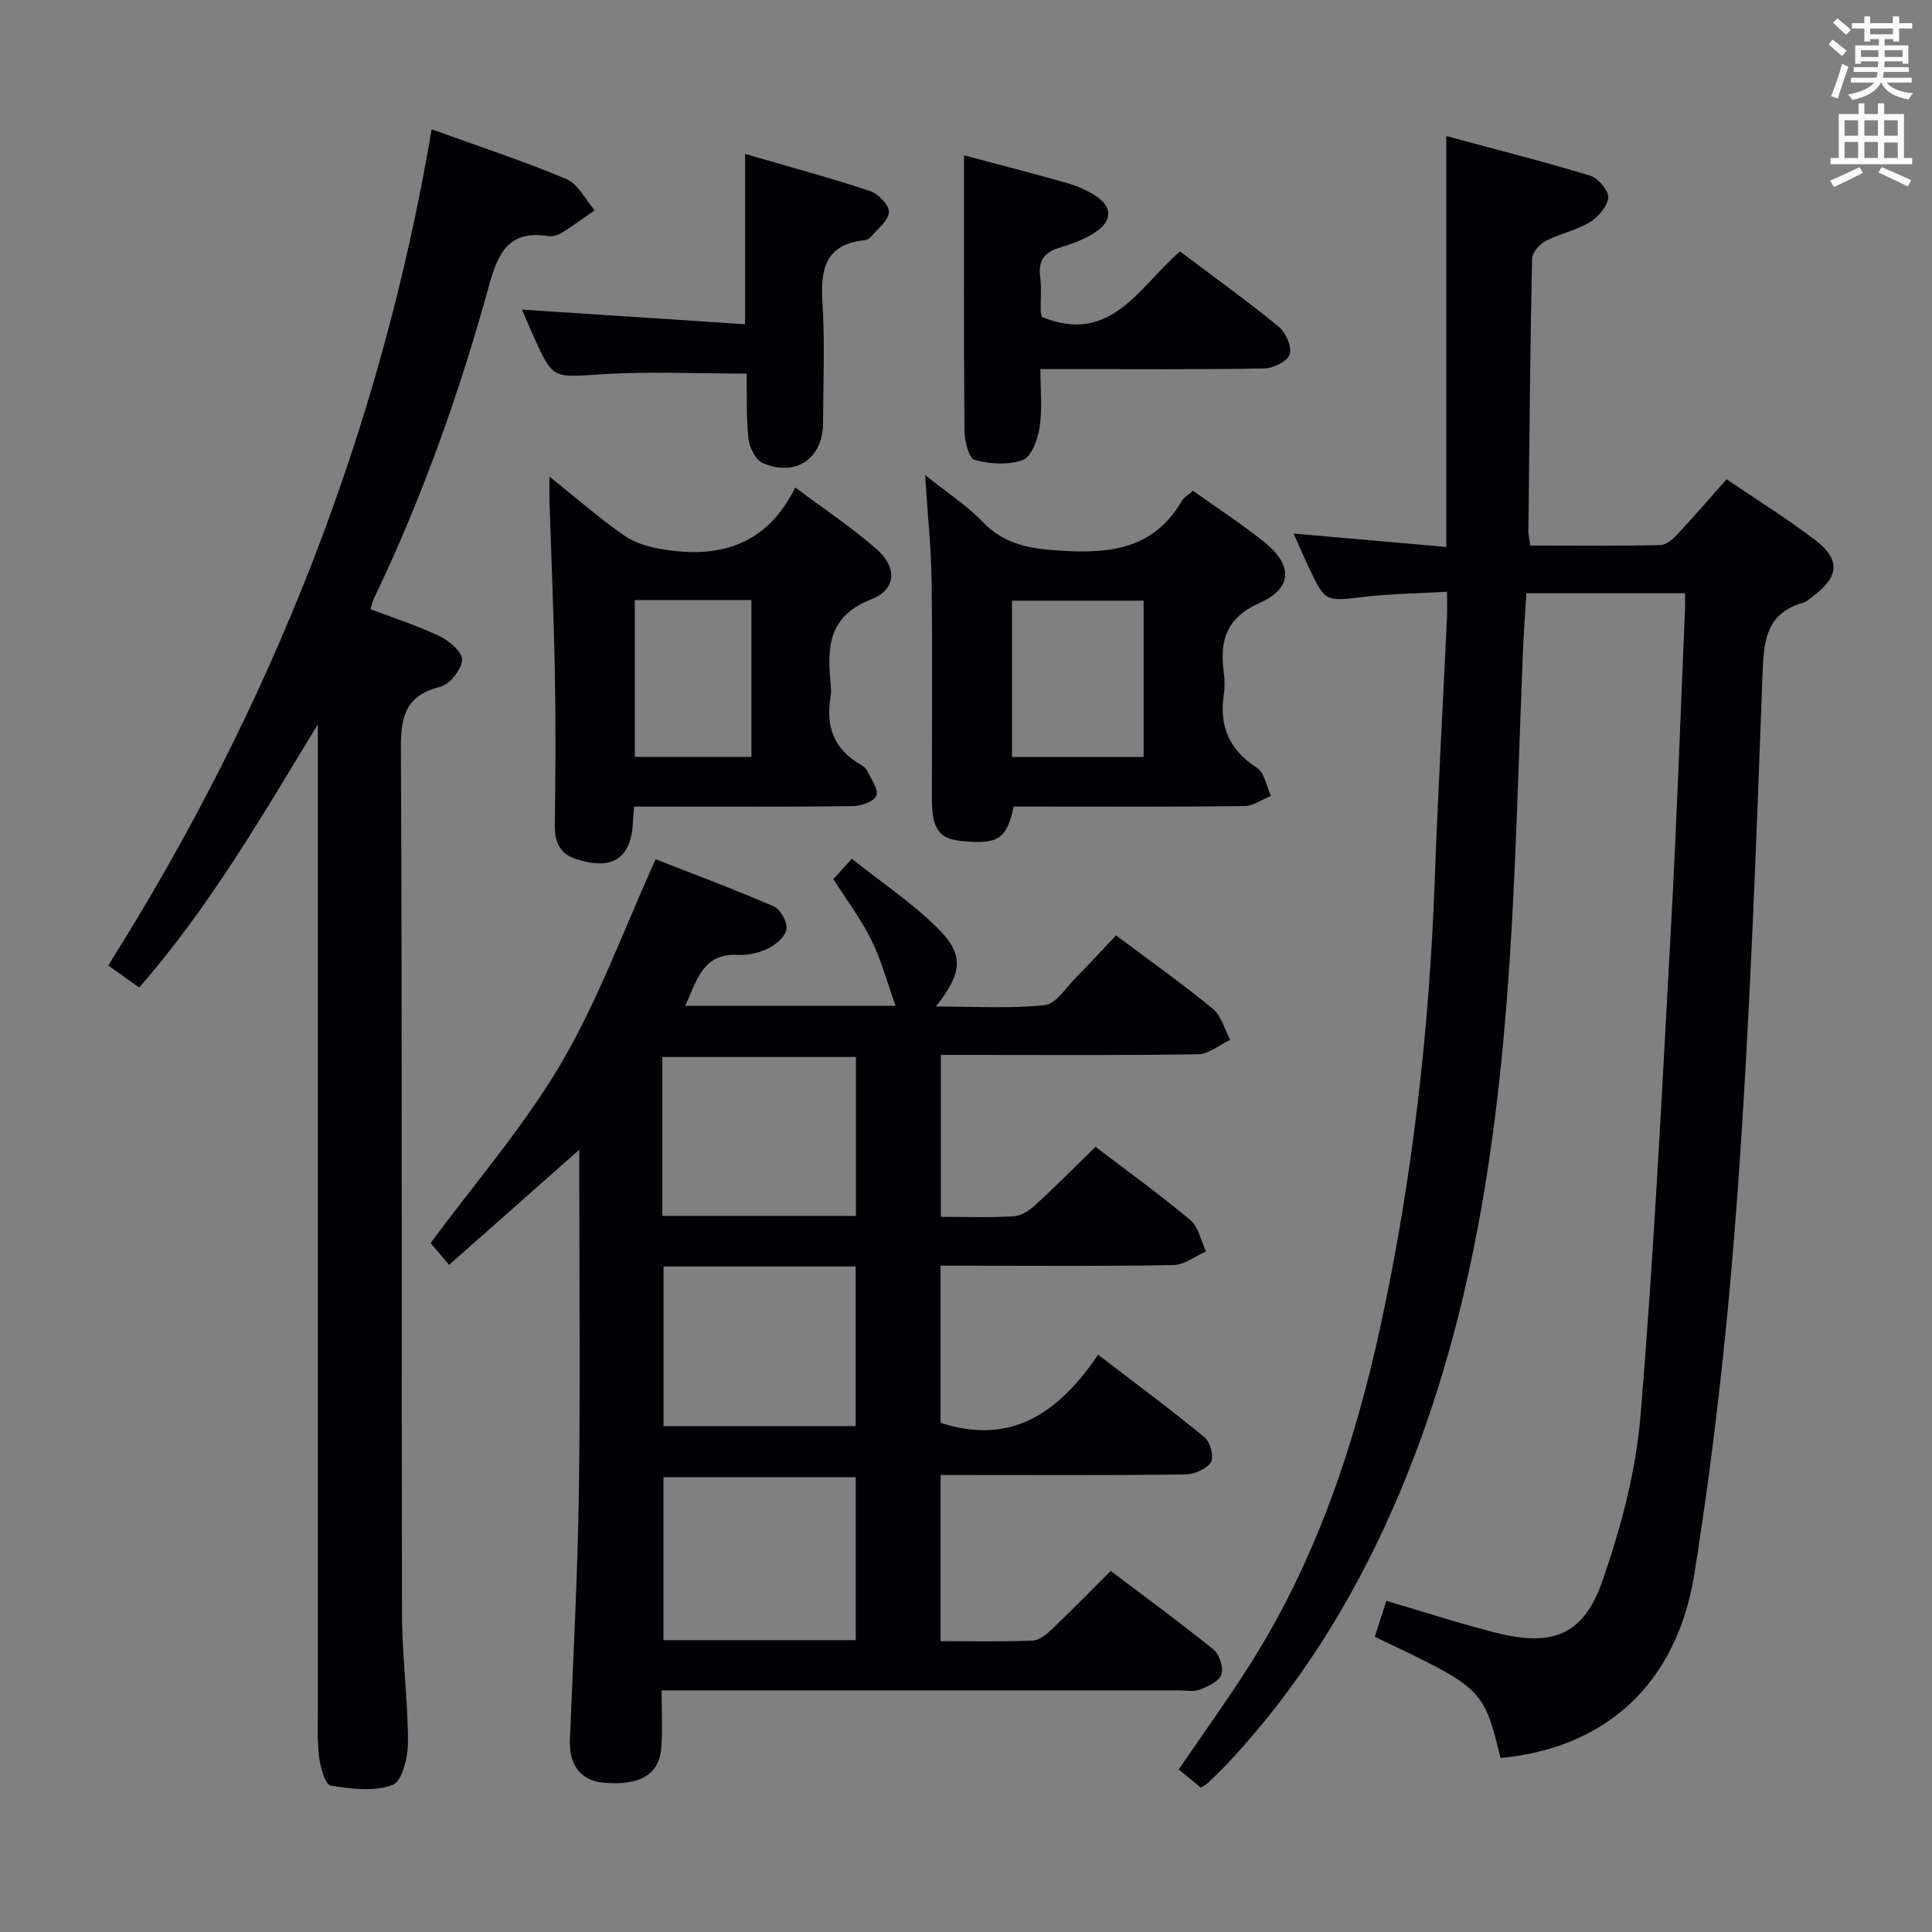<svg enable-background="new 0 0 400 400" viewBox="0 0 400 400" xmlns="http://www.w3.org/2000/svg"><rect x="0" y="0" width="400" height="400" fill="#808080" stroke="none"/><g fill="#010105"><path d="m231.07 193.66c7.08 5.31 13.75 10.03 20.04 15.21 1.76 1.45 2.42 4.25 3.59 6.42-2.22 1.04-4.42 2.94-6.65 2.98-15.82.26-31.66.14-47.48.14-1.8 0-3.6 0-5.77 0v33.52c5.26 0 10.24.2 15.19-.12 1.57-.1 3.29-1.33 4.54-2.48 4.15-3.81 8.12-7.82 12.29-11.89 6.5 4.96 13.26 9.83 19.62 15.16 1.7 1.43 2.2 4.3 3.25 6.5-2.25.98-4.48 2.78-6.74 2.82-14.16.26-28.32.13-42.49.13-1.8 0-3.6 0-5.72 0v32.52c14.67 4.81 24.52-2.15 32.61-14.09 7.77 5.96 15.08 11.37 22.09 17.14 1.16.95 1.94 4.1 1.25 5.14-.94 1.42-3.45 2.49-5.3 2.51-14.99.2-29.99.11-44.99.11-1.78 0-3.56 0-5.66 0v34.4c6.53 0 12.81.15 19.07-.11 1.4-.06 2.93-1.36 4.06-2.44 3.98-3.78 7.81-7.71 12.09-11.98 7.12 5.38 14.35 10.66 21.3 16.29 1.23.99 2.1 3.75 1.61 5.17-.49 1.41-2.78 2.46-4.49 3.11-1.32.5-2.96.15-4.46.15-33.66 0-67.31 0-100.97 0-1.8 0-3.59 0-5.97 0 0 4.16.21 7.96-.05 11.72-.39 5.67-4.29 8.01-11.8 7.42-4.87-.39-7.36-3.67-7.14-8.93.7-17.11 1.61-34.22 1.86-51.34.32-21.82.08-43.65.08-65.48 0-1.62 0-3.24 0-5.32-9.17 8.11-17.89 15.83-26.95 23.84-1.87-2.21-3.12-3.7-3.82-4.52 9.28-12.58 19.38-24.21 27.05-37.26 7.67-13.07 12.9-27.57 19.54-42.2 7.67 3.01 16.15 6.16 24.45 9.75 1.39.6 2.81 3.22 2.63 4.72-.17 1.48-2.14 3.16-3.72 3.95-1.86.94-4.18 1.49-6.25 1.38-7.38-.41-8.53 5.23-11 10.55h43.57c-1.73-4.8-2.96-9.45-5.05-13.68-2.11-4.3-5.06-8.18-7.84-12.57.92-1.01 2-2.2 3.82-4.19 6 4.76 12.24 8.94 17.52 14.1 5.79 5.67 5.49 9.35-.1 16.47 7.9 0 15.27.49 22.5-.28 2.38-.25 4.48-3.71 6.59-5.82 2.7-2.71 5.28-5.54 8.2-8.62zm-53.9 145.92c0-11.41 0-22.58 0-33.73-13.59 0-26.76 0-39.81 0v33.73zm-40.04-87.85h40.08c0-11.08 0-21.95 0-32.89-13.58 0-26.77 0-40.08 0zm.25 10.48v33.05h39.78c0-11.2 0-22.06 0-33.05-13.4 0-26.37 0-39.78 0z"/><path d="m284.63 338.89c.83-2.58 1.58-4.9 2.4-7.45 7.72 2.27 15.09 4.67 22.58 6.58 11.79 3 18.24.56 22.17-10.74 3.83-11.02 6.92-22.66 7.88-34.24 2.78-33.62 4.45-67.33 6.3-101.03 1.2-21.91 1.96-43.85 2.9-65.78.04-.99.01-1.98.01-3.4-10.92 0-21.64 0-32.86 0-.24 4.09-.54 8.2-.71 12.31-.78 18.95-1.25 37.91-2.32 56.84-2.36 41.47-7.77 82.34-24.81 120.82-8.49 19.17-19.47 36.71-33.79 52.08-1.36 1.46-2.81 2.84-4.25 4.23-.35.33-.8.55-1.48 1.01-1.48-1.21-2.98-2.43-4.62-3.77 4.89-7.16 9.84-14.01 14.38-21.12 13.97-21.85 22.08-46 27.52-71.17 6.54-30.28 10-60.92 11.12-91.87.66-18.11 1.69-36.21 2.53-54.31.08-1.62.01-3.24.01-5.36-6.08.35-11.69.41-17.24 1.06-7.98.94-7.97 1.13-11.43-6.23-1.05-2.22-2.02-4.48-3.09-6.88 10.71.94 21.05 1.85 31.61 2.77 0-28.62 0-56.33 0-85.07 10.05 2.71 19.96 5.22 29.73 8.18 1.66.5 3.88 3.05 3.79 4.51-.12 1.83-2.04 4.07-3.79 5.13-2.79 1.7-6.19 2.36-9.11 3.88-1.28.67-2.83 2.37-2.86 3.63-.4 18.81-.56 37.62-.76 56.43-.01.8.2 1.61.39 3.03 9.06 0 18 .09 26.94-.1 1.21-.03 2.61-1.27 3.56-2.28 3.39-3.63 6.63-7.39 10.15-11.36 6.29 4.28 12.51 8.15 18.31 12.57 5.28 4.02 4.98 7.56-.33 11.59-.66.5-1.31 1.15-2.07 1.37-8.07 2.32-8.23 8.35-8.5 15.44-1.32 35.4-2.57 70.82-5.11 106.15-1.91 26.63-4.78 53.27-9 79.62-3.7 23.06-18.77 36.03-40.1 38.01-3.59-14.43-3.59-14.43-26.05-25.08z"/><path d="m89.37 26.78c9.59 3.47 18.9 6.51 27.9 10.29 2.43 1.02 3.92 4.26 5.85 6.47-2.27 1.57-4.49 3.23-6.84 4.68-.8.5-1.97.8-2.89.65-7.94-1.22-10.25 3.36-12.1 10.1-6.13 22.29-13.85 44.06-23.88 64.94-.27.56-.38 1.2-.7 2.21 4.94 1.89 9.83 3.45 14.42 5.65 1.97.95 4.7 3.38 4.55 4.89-.2 2.04-2.55 5.03-4.5 5.52-7.05 1.76-8.22 5.92-8.18 12.62.28 59.83.1 119.65.23 179.48.02 8.8 1.23 17.6 1.24 26.4 0 3.09-1.22 8.15-3.16 8.87-3.82 1.41-8.61.85-12.83.13-1.15-.2-2.16-3.82-2.42-5.97-.43-3.62-.24-7.32-.24-10.98-.01-65.83-.01-131.65-.01-197.48 0-1.77 0-3.54 0-5.31-11.44 18.8-22.3 37.7-37 54.51-2.2-1.57-4.16-2.96-6.4-4.56 33.64-53.38 56.37-110.58 66.96-173.11z"/><path d="m191.53 98.35c4.72 3.78 8.69 6.32 11.86 9.64 4.8 5.04 10.45 5.71 17.04 6.07 10.13.57 18.68-.81 24.22-10.3.47-.8 1.4-1.32 2.32-2.16 5 3.56 10.02 6.82 14.67 10.53 6.03 4.81 6.08 9.6-.83 12.69-7.08 3.17-8.29 7.93-7.43 14.5.19 1.47.22 3.02 0 4.49-1 6.58 1.15 11.47 6.87 15.17 1.55 1 1.95 3.81 2.87 5.79-1.82.74-3.64 2.1-5.48 2.12-14.15.18-28.31.1-42.46.1-1.81 0-3.61 0-5.31 0-1.48 6.78-3.17 7.85-10.71 7.14-4.79-.45-6.22-2.48-6.22-8.85-.01-14.99.13-29.97-.06-44.96-.1-6.92-.83-13.85-1.35-21.97zm45.25 26.01c-9.32 0-18.2 0-27.25 0v32.37h27.25c0-10.83 0-21.39 0-32.37z"/><path d="m131.31 167c-.12 1.32-.22 1.97-.24 2.62-.21 8-4.07 10.73-11.81 8.24-3.33-1.07-4.43-3.5-4.39-6.94.14-10.49.2-20.98.01-31.47-.22-11.97-.74-23.93-1.12-35.9-.04-1.25-.01-2.49-.01-4.88 5.72 4.57 10.43 8.7 15.54 12.25 2.26 1.57 5.26 2.38 8.04 2.83 11.56 1.88 21.35-.78 27.33-12.82 6.11 4.57 11.75 8.31 16.81 12.74 4.3 3.76 4.15 8.37-1.07 10.4-8.88 3.47-9.17 9.89-8.44 17.4.1.99.16 2.02-.01 2.99-1.03 6 .77 10.69 6.18 13.81.56.32 1.17.8 1.44 1.36.8 1.7 2.35 3.79 1.87 5.11-.42 1.18-3.14 2.13-4.85 2.16-13.15.17-26.31.1-39.46.1-1.79 0-3.6 0-5.82 0zm.12-42.77v32.48h24.14c0-10.97 0-21.64 0-32.48-8.15 0-15.92 0-24.14 0z"/><path d="m199.59 32.16c6.54 1.74 13.76 3.6 20.93 5.62 2.05.58 4.11 1.41 5.92 2.51 4.02 2.44 4.05 5.48-.01 8.01-2.08 1.29-4.47 2.21-6.83 2.9-3.2.93-4.72 2.58-4.25 6.08.31 2.29.07 4.66.11 6.99.01.49.18.97.25 1.35 14.35 5.91 20.23-6.4 28.6-13.56 7 5.27 13.88 10.21 20.43 15.57 1.47 1.2 2.76 4.14 2.29 5.72-.43 1.42-3.38 2.9-5.25 2.93-13.32.25-26.64.14-39.97.14-1.82 0-3.64 0-6.41 0 0 4.2.42 8.17-.15 11.99-.37 2.48-1.66 6.12-3.46 6.81-2.97 1.13-6.83.85-10.01 0-1.18-.31-2.08-3.9-2.1-6-.15-18.93-.09-37.86-.09-57.06z"/><path d="m108.07 64.1c15.65 1.03 30.95 2.03 46.19 3.03 0-12.33 0-23.41 0-35.26 8.63 2.51 17.34 4.86 25.89 7.68 1.69.56 3.99 2.97 3.89 4.38-.13 1.8-2.37 3.48-3.77 5.15-.29.35-.85.61-1.32.66-8.09.85-9.11 6-8.67 12.93.53 8.29.15 16.64.12 24.96-.03 7.3-5.66 11.18-12.45 8.25-1.48-.64-2.78-3.17-2.98-4.97-.49-4.44-.3-8.96-.39-13.44 0-.13-.17-.26-.07-.12-10.11 0-20.05-.49-29.93.14-10.09.64-10.07 1.13-14.11-7.84-.81-1.79-1.56-3.6-2.4-5.55z"/></g><path d="m378.6 9.2.8-1c.9.7 1.9 1.4 2.9 2.3l-.9 1.1c-1.1-.9-2-1.7-2.8-2.4zm.5 10.7c.9-2.1 1.6-4.3 2.3-6.7.4.2.8.4 1.3.6-.7 2.1-1.5 4.3-2.2 6.6zm.4-15.2.9-.9c1 .8 2 1.6 2.8 2.4l-1 1c-1-.9-1.9-1.8-2.7-2.5zm12.5-1.3h1.2v1.4h2.7v1.1h-2.7v2.7h-1.2v-.5h-1.8v1.3h4.9v3.8h-1.2v-.5h-3.7c0 .4-.1.9-.1 1.2h5.1v1h-5.2c0 .5-.1.9-.2 1.2h6v1h-5.2c1.1 1.3 2.9 2 5.5 2.2-.4.4-.7.8-.9 1.3-2.9-.5-4.8-1.6-5.7-3.5h-.1c-.8 1.7-2.7 2.9-5.9 3.6-.2-.4-.6-.8-.9-1.1 2.8-.6 4.6-1.4 5.4-2.5h-4.8v-1h5.3c.1-.3.2-.7.2-1.2h-4.9v-1h5c0-.4 0-.8.1-1.2h-3.6v.5h-1.2v-3.8h4.9v-1.3h-1.8v.5h-1.2v-2.7h-2.6v-1.1h2.6v-1.4h1.2v1.4h4.7v-1.4zm-6.7 8.4h3.6c0-.4 0-.9 0-1.4h-3.6zm1.9-4.7h4.7v-1.2h-4.7zm6.7 3.3h-3.7v1.4h3.7z" fill="#fafbfa"/><path d="m384.7 21.4h1.3v2.2h2.8v-2.2h1.3v2.2h4.1v9.1h1.7v1.3h-16.9v-1.3h1.7v-9.1h4.1v-2.2zm.3 13.2.7 1.2c-1.8.9-3.8 1.9-6 2.9-.2-.4-.5-.8-.8-1.3 2.4-1 4.4-2 6.1-2.8zm-3.1-6.5h2.8v-3.2h-2.8zm0 4.6h2.8v-3.3h-2.8zm4.1-4.6h2.8v-3.2h-2.8zm0 4.6h2.8v-3.3h-2.8zm3.6 1.9c2.1.9 4.1 1.8 6.1 2.7l-.7 1.3c-2.2-1.1-4.2-2-6.1-2.9zm3.3-9.7h-2.8v3.2h2.8zm-2.8 7.8h2.8v-3.2h-2.8z" fill="#fafbfa"/></svg>